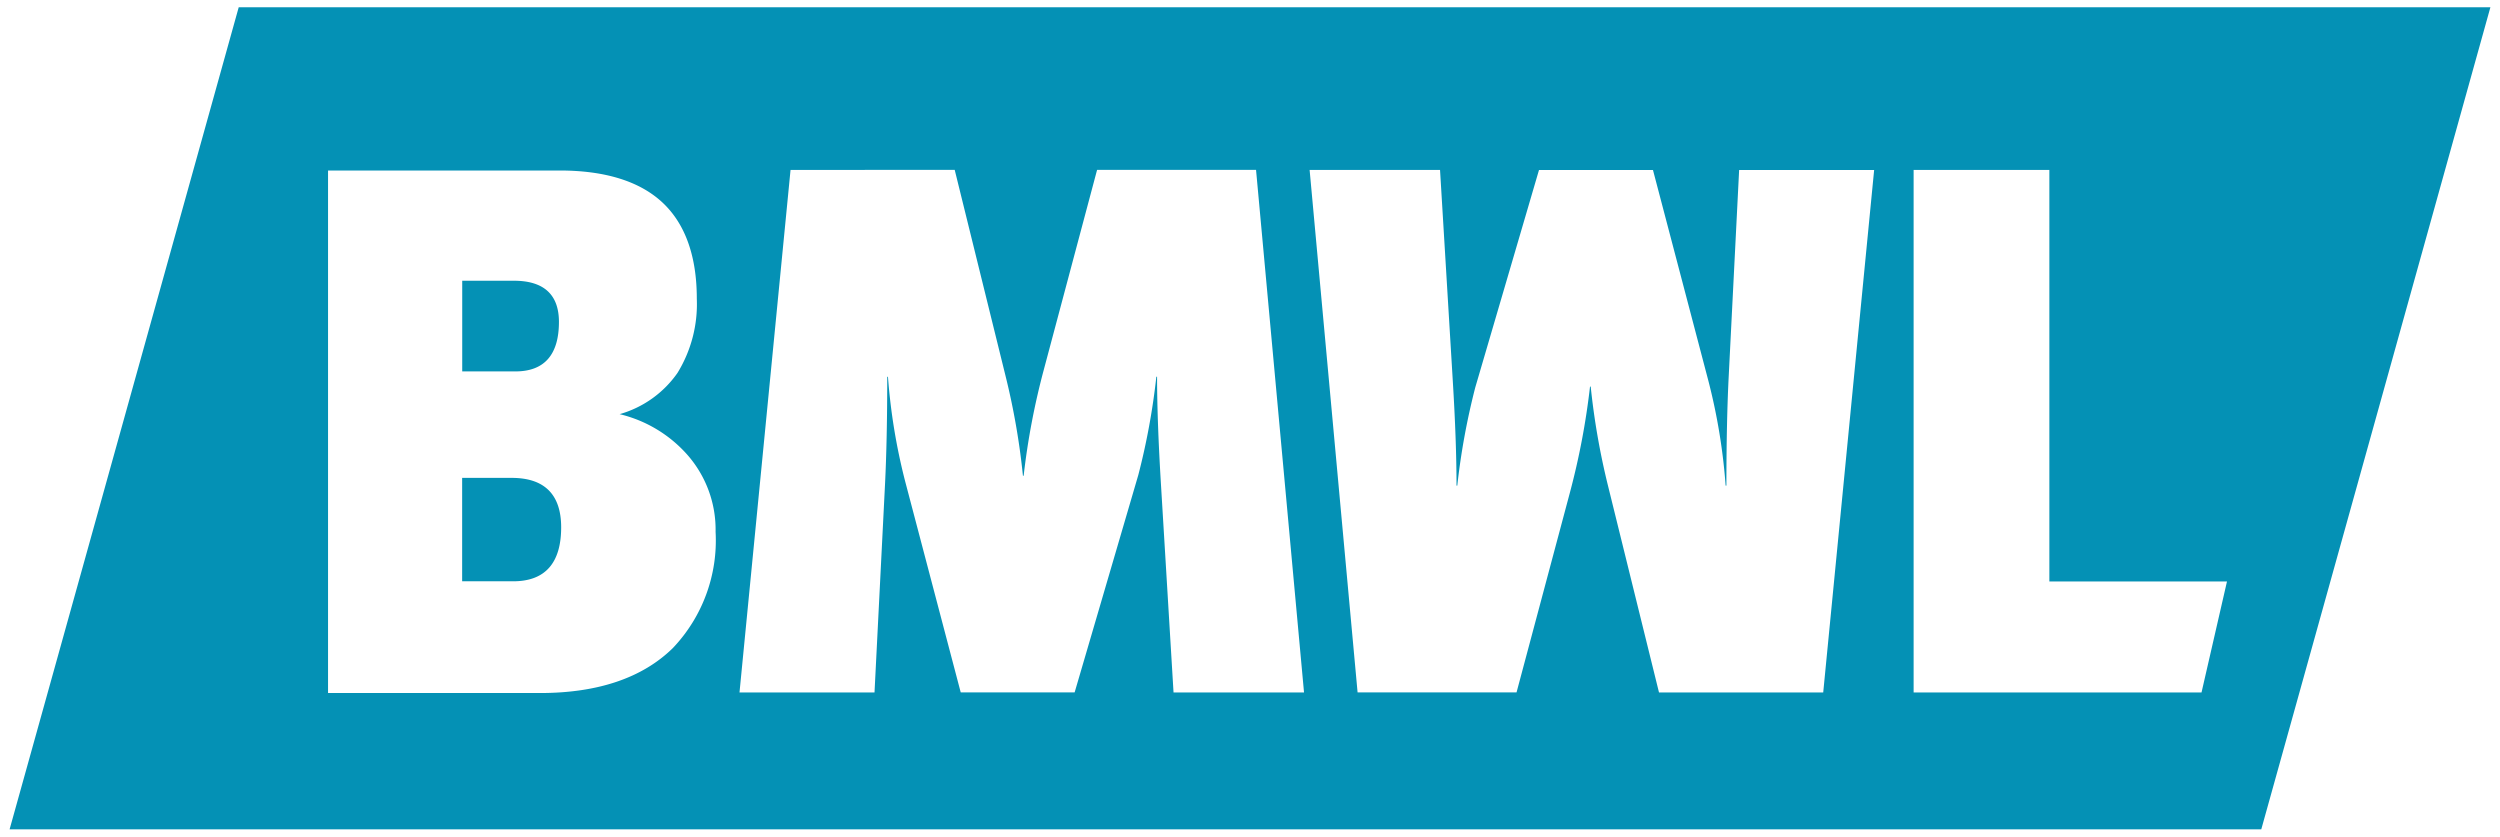 <svg xmlns="http://www.w3.org/2000/svg" width="171.433" height="57.37" viewBox="0 0 171.433 57.37">
  <g id="Group_4432" data-name="Group 4432" transform="translate(0.658 0.5)">
    <path id="Subtraction_1" data-name="Subtraction 1" d="M154.405,56.371H0L15.711,0H170.116L154.405,56.37ZM21.837,11.192V47.023H36.383c3.955,0,7.016-1.038,9.1-3.085a10.7,10.7,0,0,0,2.929-7.969,7.776,7.776,0,0,0-1.952-5.3A8.984,8.984,0,0,0,41.831,27.9,7.259,7.259,0,0,0,45.8,25.072a9.015,9.015,0,0,0,1.324-5.088c0-2.915-.791-5.133-2.35-6.592s-3.933-2.2-7.053-2.2Zm108.728-.039V46.984h19.742l1.746-7.609h-12.18V11.153Zm-77.013,0-3.5,35.831H59.31l.72-14.261c.1-2.016.153-4.5.153-7.384h.05a40.848,40.848,0,0,0,1.182,7.181L65.222,46.98h7.811L77.4,32.07a47.27,47.27,0,0,0,1.236-6.734h.05c0,1.935.086,4.357.256,7.2l.873,14.447h8.948L85.473,11.149h-10.9L70.927,24.823a49.888,49.888,0,0,0-1.39,7.3h-.049a48.961,48.961,0,0,0-1.179-6.789l-3.5-14.186Zm54.821,14.856h.049a49.423,49.423,0,0,0,1.183,6.789l3.5,14.186h11.261l3.492-35.827H118.6l-.72,14.254c-.1,2.022-.153,4.506-.153,7.387h-.053a40.5,40.5,0,0,0-1.183-7.184l-3.8-14.457h-7.815l-4.369,14.906a48.02,48.02,0,0,0-1.234,6.735h-.053c0-2-.086-4.418-.257-7.2l-.873-14.443H89.147L92.436,46.98h10.9l3.652-13.673a50.356,50.356,0,0,0,1.387-7.3ZM34.533,39.361h-3.5V32.27H34.43c2.251,0,3.393,1.142,3.393,3.393C37.822,38.117,36.716,39.361,34.533,39.361Zm.153-14.392H31.038V18.751h3.546c2.047,0,3.086.95,3.086,2.825C37.669,23.828,36.666,24.969,34.687,24.969Z" transform="translate(0 0)" fill="#0491b5" stroke="rgba(0,0,0,0)" stroke-width="1"/>
  </g>
</svg>
